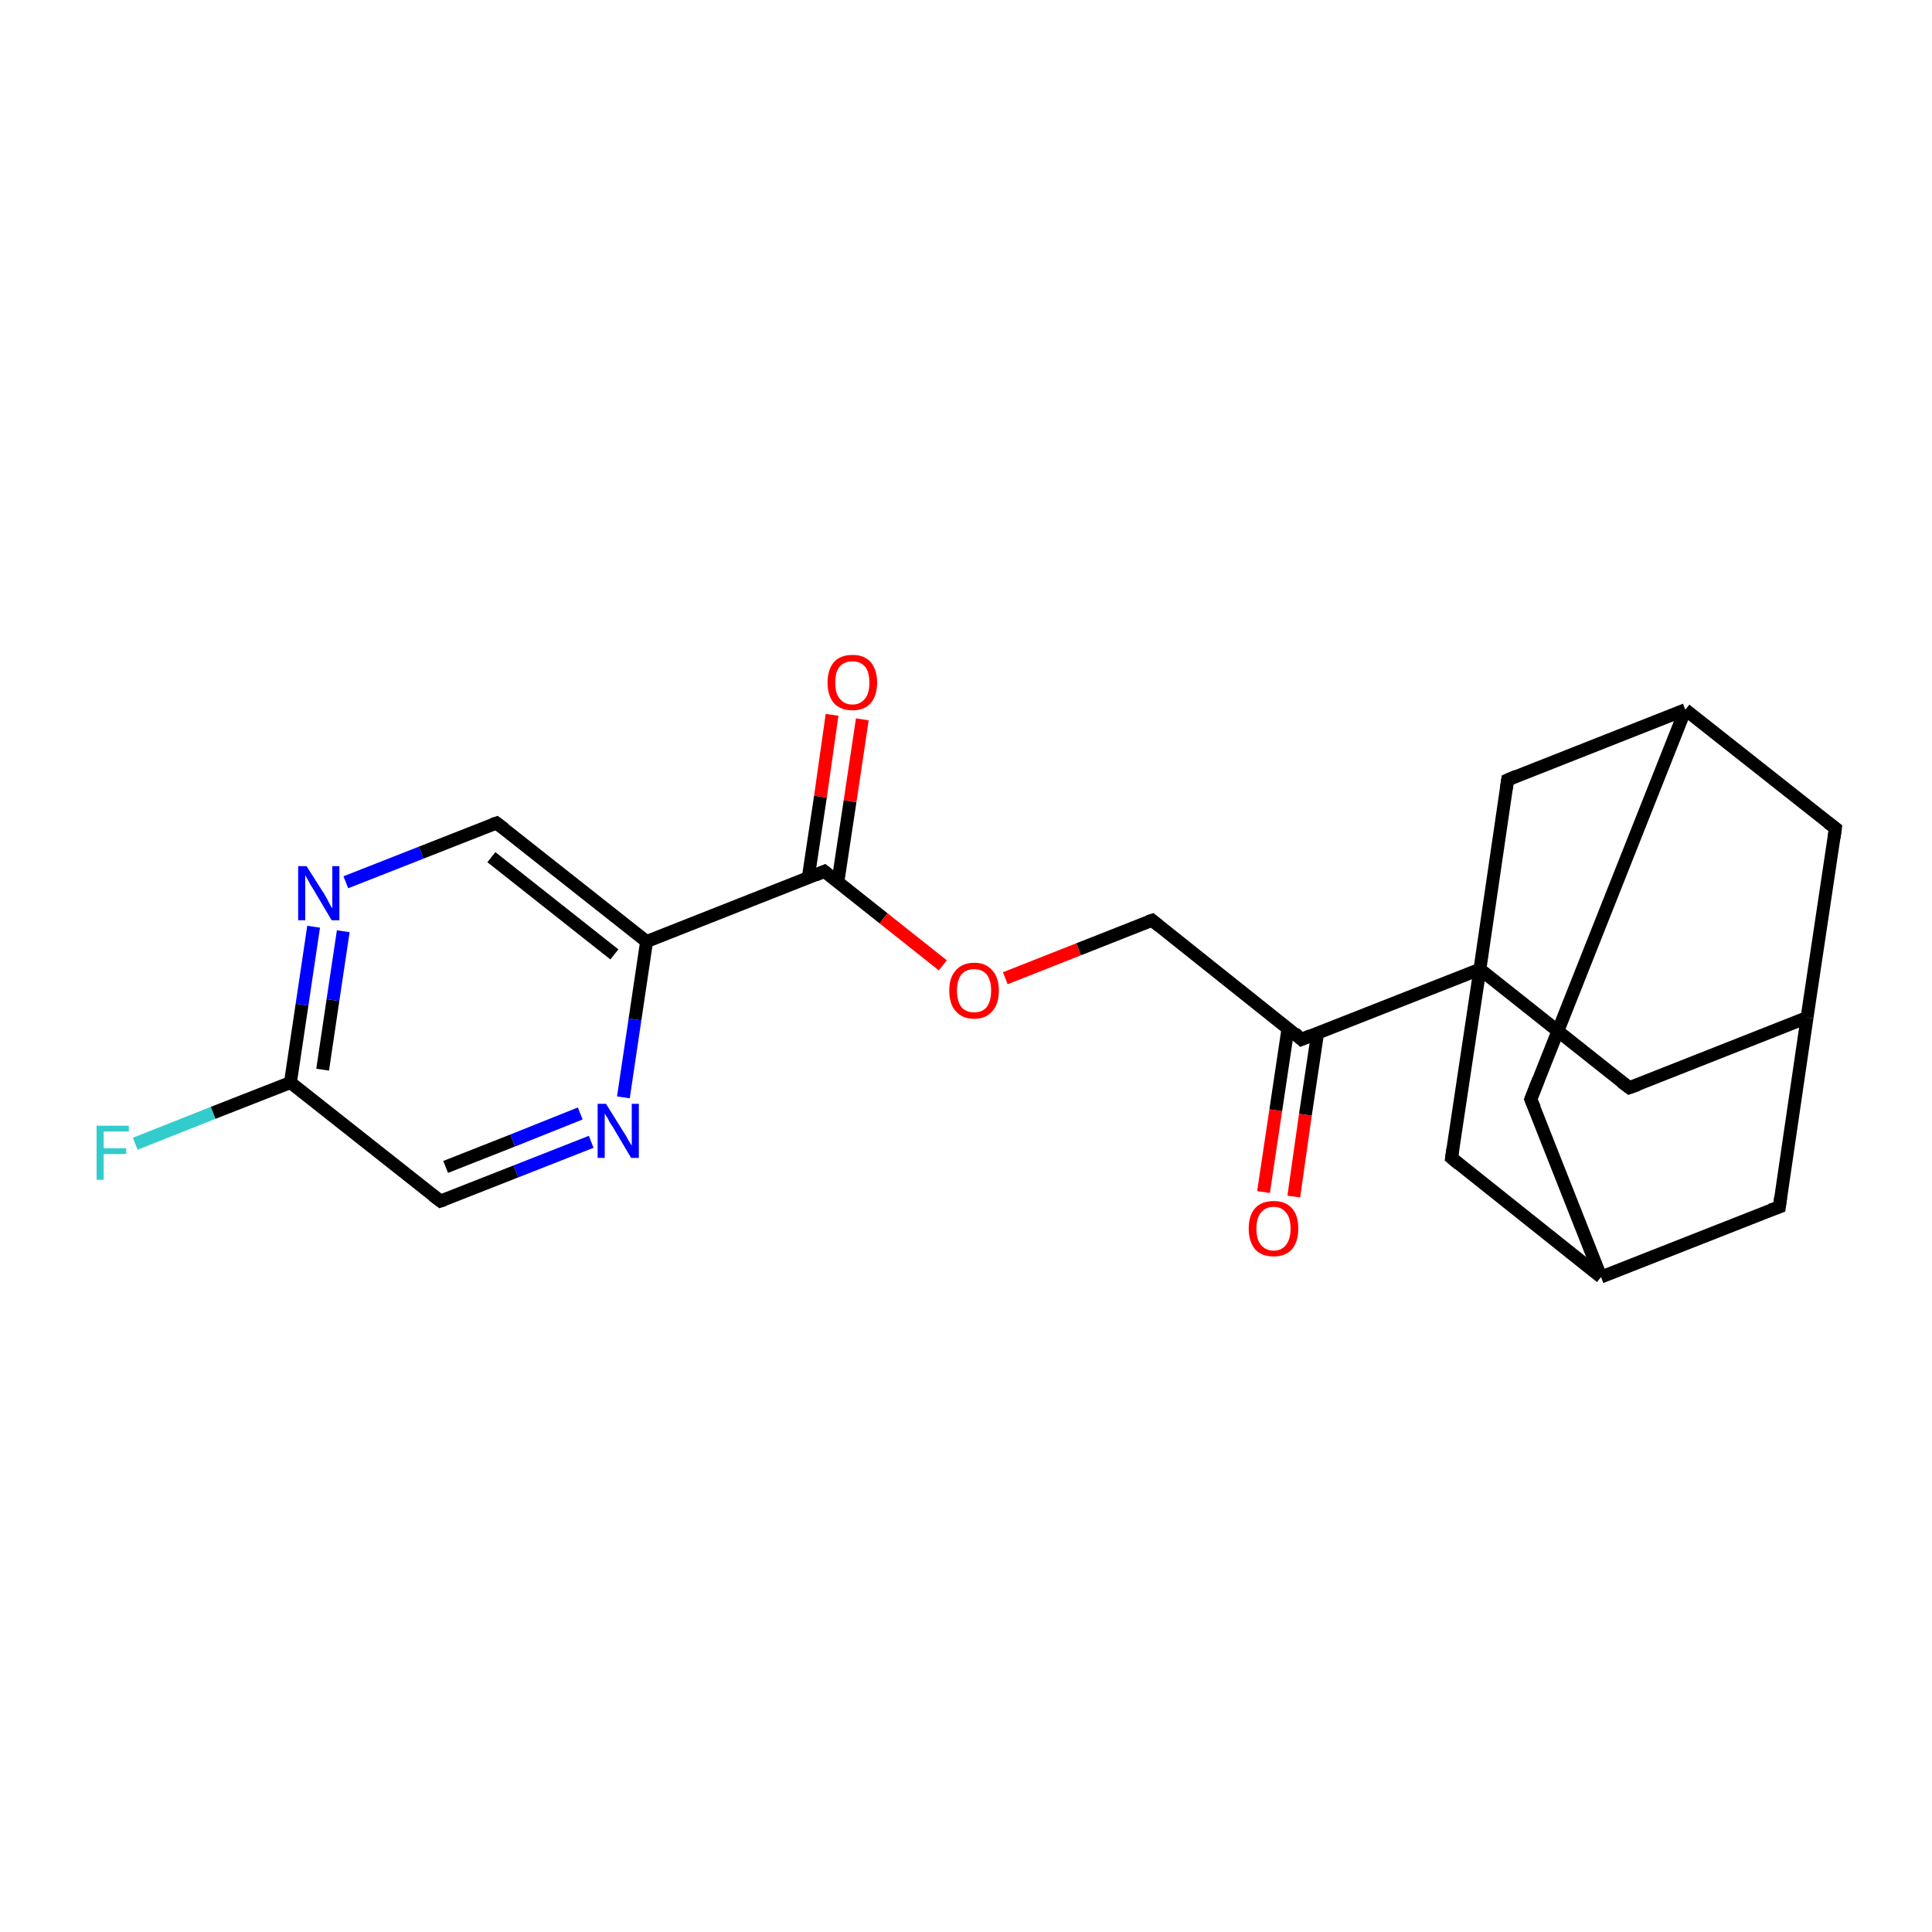 <?xml version='1.0' encoding='iso-8859-1'?>
<svg version='1.1' baseProfile='full'
              xmlns='http://www.w3.org/2000/svg'
                      xmlns:rdkit='http://www.rdkit.org/xml'
                      xmlns:xlink='http://www.w3.org/1999/xlink'
                  xml:space='preserve'
width='300px' height='300px' viewBox='0 0 300 300'>
<!-- END OF HEADER -->
<rect style='opacity:1.0;fill:#FFFFFF;stroke:none' width='300.0' height='300.0' x='0.0' y='0.0'> </rect>
<path class='bond-0 atom-0 atom-1' d='M 21.0,177.6 L 33.1,172.8' style='fill:none;fill-rule:evenodd;stroke:#33CCCC;stroke-width:2.0px;stroke-linecap:butt;stroke-linejoin:miter;stroke-opacity:1' />
<path class='bond-0 atom-0 atom-1' d='M 33.1,172.8 L 45.1,168.1' style='fill:none;fill-rule:evenodd;stroke:#000000;stroke-width:2.0px;stroke-linecap:butt;stroke-linejoin:miter;stroke-opacity:1' />
<path class='bond-1 atom-1 atom-2' d='M 45.1,168.1 L 46.9,156.0' style='fill:none;fill-rule:evenodd;stroke:#000000;stroke-width:2.0px;stroke-linecap:butt;stroke-linejoin:miter;stroke-opacity:1' />
<path class='bond-1 atom-1 atom-2' d='M 46.9,156.0 L 48.7,143.9' style='fill:none;fill-rule:evenodd;stroke:#0000FF;stroke-width:2.0px;stroke-linecap:butt;stroke-linejoin:miter;stroke-opacity:1' />
<path class='bond-1 atom-1 atom-2' d='M 50.1,166.1 L 51.7,155.3' style='fill:none;fill-rule:evenodd;stroke:#000000;stroke-width:2.0px;stroke-linecap:butt;stroke-linejoin:miter;stroke-opacity:1' />
<path class='bond-1 atom-1 atom-2' d='M 51.7,155.3 L 53.3,144.6' style='fill:none;fill-rule:evenodd;stroke:#0000FF;stroke-width:2.0px;stroke-linecap:butt;stroke-linejoin:miter;stroke-opacity:1' />
<path class='bond-2 atom-1 atom-6' d='M 45.1,168.1 L 68.4,186.5' style='fill:none;fill-rule:evenodd;stroke:#000000;stroke-width:2.0px;stroke-linecap:butt;stroke-linejoin:miter;stroke-opacity:1' />
<path class='bond-3 atom-2 atom-3' d='M 53.7,137.0 L 65.4,132.4' style='fill:none;fill-rule:evenodd;stroke:#0000FF;stroke-width:2.0px;stroke-linecap:butt;stroke-linejoin:miter;stroke-opacity:1' />
<path class='bond-3 atom-2 atom-3' d='M 65.4,132.4 L 77.1,127.8' style='fill:none;fill-rule:evenodd;stroke:#000000;stroke-width:2.0px;stroke-linecap:butt;stroke-linejoin:miter;stroke-opacity:1' />
<path class='bond-4 atom-3 atom-4' d='M 77.1,127.8 L 100.4,146.2' style='fill:none;fill-rule:evenodd;stroke:#000000;stroke-width:2.0px;stroke-linecap:butt;stroke-linejoin:miter;stroke-opacity:1' />
<path class='bond-4 atom-3 atom-4' d='M 76.3,133.1 L 95.4,148.2' style='fill:none;fill-rule:evenodd;stroke:#000000;stroke-width:2.0px;stroke-linecap:butt;stroke-linejoin:miter;stroke-opacity:1' />
<path class='bond-5 atom-4 atom-5' d='M 100.4,146.2 L 98.6,158.3' style='fill:none;fill-rule:evenodd;stroke:#000000;stroke-width:2.0px;stroke-linecap:butt;stroke-linejoin:miter;stroke-opacity:1' />
<path class='bond-5 atom-4 atom-5' d='M 98.6,158.3 L 96.8,170.4' style='fill:none;fill-rule:evenodd;stroke:#0000FF;stroke-width:2.0px;stroke-linecap:butt;stroke-linejoin:miter;stroke-opacity:1' />
<path class='bond-6 atom-4 atom-7' d='M 100.4,146.2 L 128.0,135.3' style='fill:none;fill-rule:evenodd;stroke:#000000;stroke-width:2.0px;stroke-linecap:butt;stroke-linejoin:miter;stroke-opacity:1' />
<path class='bond-7 atom-5 atom-6' d='M 91.8,177.3 L 80.1,181.9' style='fill:none;fill-rule:evenodd;stroke:#0000FF;stroke-width:2.0px;stroke-linecap:butt;stroke-linejoin:miter;stroke-opacity:1' />
<path class='bond-7 atom-5 atom-6' d='M 80.1,181.9 L 68.4,186.5' style='fill:none;fill-rule:evenodd;stroke:#000000;stroke-width:2.0px;stroke-linecap:butt;stroke-linejoin:miter;stroke-opacity:1' />
<path class='bond-7 atom-5 atom-6' d='M 90.1,172.9 L 79.6,177.1' style='fill:none;fill-rule:evenodd;stroke:#0000FF;stroke-width:2.0px;stroke-linecap:butt;stroke-linejoin:miter;stroke-opacity:1' />
<path class='bond-7 atom-5 atom-6' d='M 79.6,177.1 L 69.2,181.2' style='fill:none;fill-rule:evenodd;stroke:#000000;stroke-width:2.0px;stroke-linecap:butt;stroke-linejoin:miter;stroke-opacity:1' />
<path class='bond-8 atom-7 atom-8' d='M 130.1,137.0 L 132.0,124.4' style='fill:none;fill-rule:evenodd;stroke:#000000;stroke-width:2.0px;stroke-linecap:butt;stroke-linejoin:miter;stroke-opacity:1' />
<path class='bond-8 atom-7 atom-8' d='M 132.0,124.4 L 133.9,111.7' style='fill:none;fill-rule:evenodd;stroke:#FF0000;stroke-width:2.0px;stroke-linecap:butt;stroke-linejoin:miter;stroke-opacity:1' />
<path class='bond-8 atom-7 atom-8' d='M 125.5,136.3 L 127.4,123.7' style='fill:none;fill-rule:evenodd;stroke:#000000;stroke-width:2.0px;stroke-linecap:butt;stroke-linejoin:miter;stroke-opacity:1' />
<path class='bond-8 atom-7 atom-8' d='M 127.4,123.7 L 129.2,111.0' style='fill:none;fill-rule:evenodd;stroke:#FF0000;stroke-width:2.0px;stroke-linecap:butt;stroke-linejoin:miter;stroke-opacity:1' />
<path class='bond-9 atom-7 atom-9' d='M 128.0,135.3 L 137.2,142.6' style='fill:none;fill-rule:evenodd;stroke:#000000;stroke-width:2.0px;stroke-linecap:butt;stroke-linejoin:miter;stroke-opacity:1' />
<path class='bond-9 atom-7 atom-9' d='M 137.2,142.6 L 146.4,149.9' style='fill:none;fill-rule:evenodd;stroke:#FF0000;stroke-width:2.0px;stroke-linecap:butt;stroke-linejoin:miter;stroke-opacity:1' />
<path class='bond-10 atom-9 atom-10' d='M 156.1,151.9 L 167.5,147.4' style='fill:none;fill-rule:evenodd;stroke:#FF0000;stroke-width:2.0px;stroke-linecap:butt;stroke-linejoin:miter;stroke-opacity:1' />
<path class='bond-10 atom-9 atom-10' d='M 167.5,147.4 L 178.9,142.9' style='fill:none;fill-rule:evenodd;stroke:#000000;stroke-width:2.0px;stroke-linecap:butt;stroke-linejoin:miter;stroke-opacity:1' />
<path class='bond-11 atom-10 atom-11' d='M 178.9,142.9 L 202.1,161.4' style='fill:none;fill-rule:evenodd;stroke:#000000;stroke-width:2.0px;stroke-linecap:butt;stroke-linejoin:miter;stroke-opacity:1' />
<path class='bond-12 atom-11 atom-12' d='M 200.0,159.7 L 198.1,172.4' style='fill:none;fill-rule:evenodd;stroke:#000000;stroke-width:2.0px;stroke-linecap:butt;stroke-linejoin:miter;stroke-opacity:1' />
<path class='bond-12 atom-11 atom-12' d='M 198.1,172.4 L 196.2,185.1' style='fill:none;fill-rule:evenodd;stroke:#FF0000;stroke-width:2.0px;stroke-linecap:butt;stroke-linejoin:miter;stroke-opacity:1' />
<path class='bond-12 atom-11 atom-12' d='M 204.6,160.4 L 202.7,173.1' style='fill:none;fill-rule:evenodd;stroke:#000000;stroke-width:2.0px;stroke-linecap:butt;stroke-linejoin:miter;stroke-opacity:1' />
<path class='bond-12 atom-11 atom-12' d='M 202.7,173.1 L 200.9,185.8' style='fill:none;fill-rule:evenodd;stroke:#FF0000;stroke-width:2.0px;stroke-linecap:butt;stroke-linejoin:miter;stroke-opacity:1' />
<path class='bond-13 atom-11 atom-13' d='M 202.1,161.4 L 229.8,150.5' style='fill:none;fill-rule:evenodd;stroke:#000000;stroke-width:2.0px;stroke-linecap:butt;stroke-linejoin:miter;stroke-opacity:1' />
<path class='bond-14 atom-13 atom-14' d='M 229.8,150.5 L 253.0,168.9' style='fill:none;fill-rule:evenodd;stroke:#000000;stroke-width:2.0px;stroke-linecap:butt;stroke-linejoin:miter;stroke-opacity:1' />
<path class='bond-15 atom-13 atom-18' d='M 229.8,150.5 L 234.1,121.1' style='fill:none;fill-rule:evenodd;stroke:#000000;stroke-width:2.0px;stroke-linecap:butt;stroke-linejoin:miter;stroke-opacity:1' />
<path class='bond-16 atom-13 atom-21' d='M 229.8,150.5 L 225.4,179.8' style='fill:none;fill-rule:evenodd;stroke:#000000;stroke-width:2.0px;stroke-linecap:butt;stroke-linejoin:miter;stroke-opacity:1' />
<path class='bond-17 atom-14 atom-15' d='M 253.0,168.9 L 280.6,158.0' style='fill:none;fill-rule:evenodd;stroke:#000000;stroke-width:2.0px;stroke-linecap:butt;stroke-linejoin:miter;stroke-opacity:1' />
<path class='bond-18 atom-15 atom-16' d='M 280.6,158.0 L 285.0,128.6' style='fill:none;fill-rule:evenodd;stroke:#000000;stroke-width:2.0px;stroke-linecap:butt;stroke-linejoin:miter;stroke-opacity:1' />
<path class='bond-19 atom-15 atom-22' d='M 280.6,158.0 L 276.3,187.4' style='fill:none;fill-rule:evenodd;stroke:#000000;stroke-width:2.0px;stroke-linecap:butt;stroke-linejoin:miter;stroke-opacity:1' />
<path class='bond-20 atom-16 atom-17' d='M 285.0,128.6 L 261.7,110.2' style='fill:none;fill-rule:evenodd;stroke:#000000;stroke-width:2.0px;stroke-linecap:butt;stroke-linejoin:miter;stroke-opacity:1' />
<path class='bond-21 atom-17 atom-18' d='M 261.7,110.2 L 234.1,121.1' style='fill:none;fill-rule:evenodd;stroke:#000000;stroke-width:2.0px;stroke-linecap:butt;stroke-linejoin:miter;stroke-opacity:1' />
<path class='bond-22 atom-17 atom-19' d='M 261.7,110.2 L 237.7,170.7' style='fill:none;fill-rule:evenodd;stroke:#000000;stroke-width:2.0px;stroke-linecap:butt;stroke-linejoin:miter;stroke-opacity:1' />
<path class='bond-23 atom-19 atom-20' d='M 237.7,170.7 L 248.6,198.3' style='fill:none;fill-rule:evenodd;stroke:#000000;stroke-width:2.0px;stroke-linecap:butt;stroke-linejoin:miter;stroke-opacity:1' />
<path class='bond-24 atom-20 atom-21' d='M 248.6,198.3 L 225.4,179.8' style='fill:none;fill-rule:evenodd;stroke:#000000;stroke-width:2.0px;stroke-linecap:butt;stroke-linejoin:miter;stroke-opacity:1' />
<path class='bond-25 atom-20 atom-22' d='M 248.6,198.3 L 276.3,187.4' style='fill:none;fill-rule:evenodd;stroke:#000000;stroke-width:2.0px;stroke-linecap:butt;stroke-linejoin:miter;stroke-opacity:1' />
<path d='M 76.5,128.0 L 77.1,127.8 L 78.3,128.7' style='fill:none;stroke:#000000;stroke-width:2.0px;stroke-linecap:butt;stroke-linejoin:miter;stroke-opacity:1;' />
<path d='M 67.2,185.6 L 68.4,186.5 L 69.0,186.3' style='fill:none;stroke:#000000;stroke-width:2.0px;stroke-linecap:butt;stroke-linejoin:miter;stroke-opacity:1;' />
<path d='M 126.6,135.9 L 128.0,135.3 L 128.5,135.7' style='fill:none;stroke:#000000;stroke-width:2.0px;stroke-linecap:butt;stroke-linejoin:miter;stroke-opacity:1;' />
<path d='M 178.3,143.1 L 178.9,142.9 L 180.0,143.8' style='fill:none;stroke:#000000;stroke-width:2.0px;stroke-linecap:butt;stroke-linejoin:miter;stroke-opacity:1;' />
<path d='M 201.0,160.4 L 202.1,161.4 L 203.5,160.8' style='fill:none;stroke:#000000;stroke-width:2.0px;stroke-linecap:butt;stroke-linejoin:miter;stroke-opacity:1;' />
<path d='M 251.8,168.0 L 253.0,168.9 L 254.4,168.4' style='fill:none;stroke:#000000;stroke-width:2.0px;stroke-linecap:butt;stroke-linejoin:miter;stroke-opacity:1;' />
<path d='M 284.8,130.1 L 285.0,128.6 L 283.8,127.7' style='fill:none;stroke:#000000;stroke-width:2.0px;stroke-linecap:butt;stroke-linejoin:miter;stroke-opacity:1;' />
<path d='M 233.9,122.5 L 234.1,121.1 L 235.5,120.5' style='fill:none;stroke:#000000;stroke-width:2.0px;stroke-linecap:butt;stroke-linejoin:miter;stroke-opacity:1;' />
<path d='M 238.9,167.6 L 237.7,170.7 L 238.3,172.1' style='fill:none;stroke:#000000;stroke-width:2.0px;stroke-linecap:butt;stroke-linejoin:miter;stroke-opacity:1;' />
<path d='M 225.6,178.4 L 225.4,179.8 L 226.6,180.8' style='fill:none;stroke:#000000;stroke-width:2.0px;stroke-linecap:butt;stroke-linejoin:miter;stroke-opacity:1;' />
<path d='M 276.5,185.9 L 276.3,187.4 L 274.9,187.9' style='fill:none;stroke:#000000;stroke-width:2.0px;stroke-linecap:butt;stroke-linejoin:miter;stroke-opacity:1;' />
<path class='atom-0' d='M 15.0 174.8
L 20.0 174.8
L 20.0 175.7
L 16.1 175.7
L 16.1 178.3
L 19.6 178.3
L 19.6 179.2
L 16.1 179.2
L 16.1 183.2
L 15.0 183.2
L 15.0 174.8
' fill='#33CCCC'/>
<path class='atom-2' d='M 47.6 134.5
L 50.4 138.9
Q 50.7 139.4, 51.1 140.2
Q 51.5 141.0, 51.6 141.0
L 51.6 134.5
L 52.7 134.5
L 52.7 142.9
L 51.5 142.9
L 48.6 138.0
Q 48.2 137.4, 47.9 136.8
Q 47.5 136.1, 47.4 135.9
L 47.4 142.9
L 46.3 142.9
L 46.3 134.5
L 47.6 134.5
' fill='#0000FF'/>
<path class='atom-5' d='M 94.1 171.4
L 96.9 175.9
Q 97.2 176.3, 97.6 177.1
Q 98.1 177.9, 98.1 177.9
L 98.1 171.4
L 99.2 171.4
L 99.2 179.8
L 98.0 179.8
L 95.1 174.9
Q 94.7 174.4, 94.4 173.7
Q 94.0 173.1, 93.9 172.9
L 93.9 179.8
L 92.8 179.8
L 92.8 171.4
L 94.1 171.4
' fill='#0000FF'/>
<path class='atom-8' d='M 128.5 106.0
Q 128.5 104.0, 129.5 102.8
Q 130.5 101.7, 132.4 101.7
Q 134.2 101.7, 135.2 102.8
Q 136.2 104.0, 136.2 106.0
Q 136.2 108.0, 135.2 109.2
Q 134.2 110.3, 132.4 110.3
Q 130.5 110.3, 129.5 109.2
Q 128.5 108.0, 128.5 106.0
M 132.4 109.4
Q 133.6 109.4, 134.3 108.5
Q 135.0 107.7, 135.0 106.0
Q 135.0 104.3, 134.3 103.5
Q 133.6 102.7, 132.4 102.7
Q 131.1 102.7, 130.4 103.5
Q 129.7 104.3, 129.7 106.0
Q 129.7 107.7, 130.4 108.5
Q 131.1 109.4, 132.4 109.4
' fill='#FF0000'/>
<path class='atom-9' d='M 147.4 153.8
Q 147.4 151.8, 148.4 150.7
Q 149.4 149.5, 151.3 149.5
Q 153.1 149.5, 154.1 150.7
Q 155.1 151.8, 155.1 153.8
Q 155.1 155.9, 154.1 157.0
Q 153.1 158.2, 151.3 158.2
Q 149.4 158.2, 148.4 157.0
Q 147.4 155.9, 147.4 153.8
M 151.3 157.2
Q 152.5 157.2, 153.2 156.4
Q 153.9 155.5, 153.9 153.8
Q 153.9 152.2, 153.2 151.3
Q 152.5 150.5, 151.3 150.5
Q 150.0 150.5, 149.3 151.3
Q 148.6 152.2, 148.6 153.8
Q 148.6 155.5, 149.3 156.4
Q 150.0 157.2, 151.3 157.2
' fill='#FF0000'/>
<path class='atom-12' d='M 193.9 190.8
Q 193.9 188.7, 194.9 187.6
Q 195.9 186.5, 197.8 186.5
Q 199.6 186.5, 200.6 187.6
Q 201.6 188.7, 201.6 190.8
Q 201.6 192.8, 200.6 194.0
Q 199.6 195.1, 197.8 195.1
Q 195.9 195.1, 194.9 194.0
Q 193.9 192.8, 193.9 190.8
M 197.8 194.2
Q 199.0 194.2, 199.7 193.3
Q 200.4 192.4, 200.4 190.8
Q 200.4 189.1, 199.7 188.3
Q 199.0 187.4, 197.8 187.4
Q 196.5 187.4, 195.8 188.3
Q 195.1 189.1, 195.1 190.8
Q 195.1 192.5, 195.8 193.3
Q 196.5 194.2, 197.8 194.2
' fill='#FF0000'/>
</svg>

